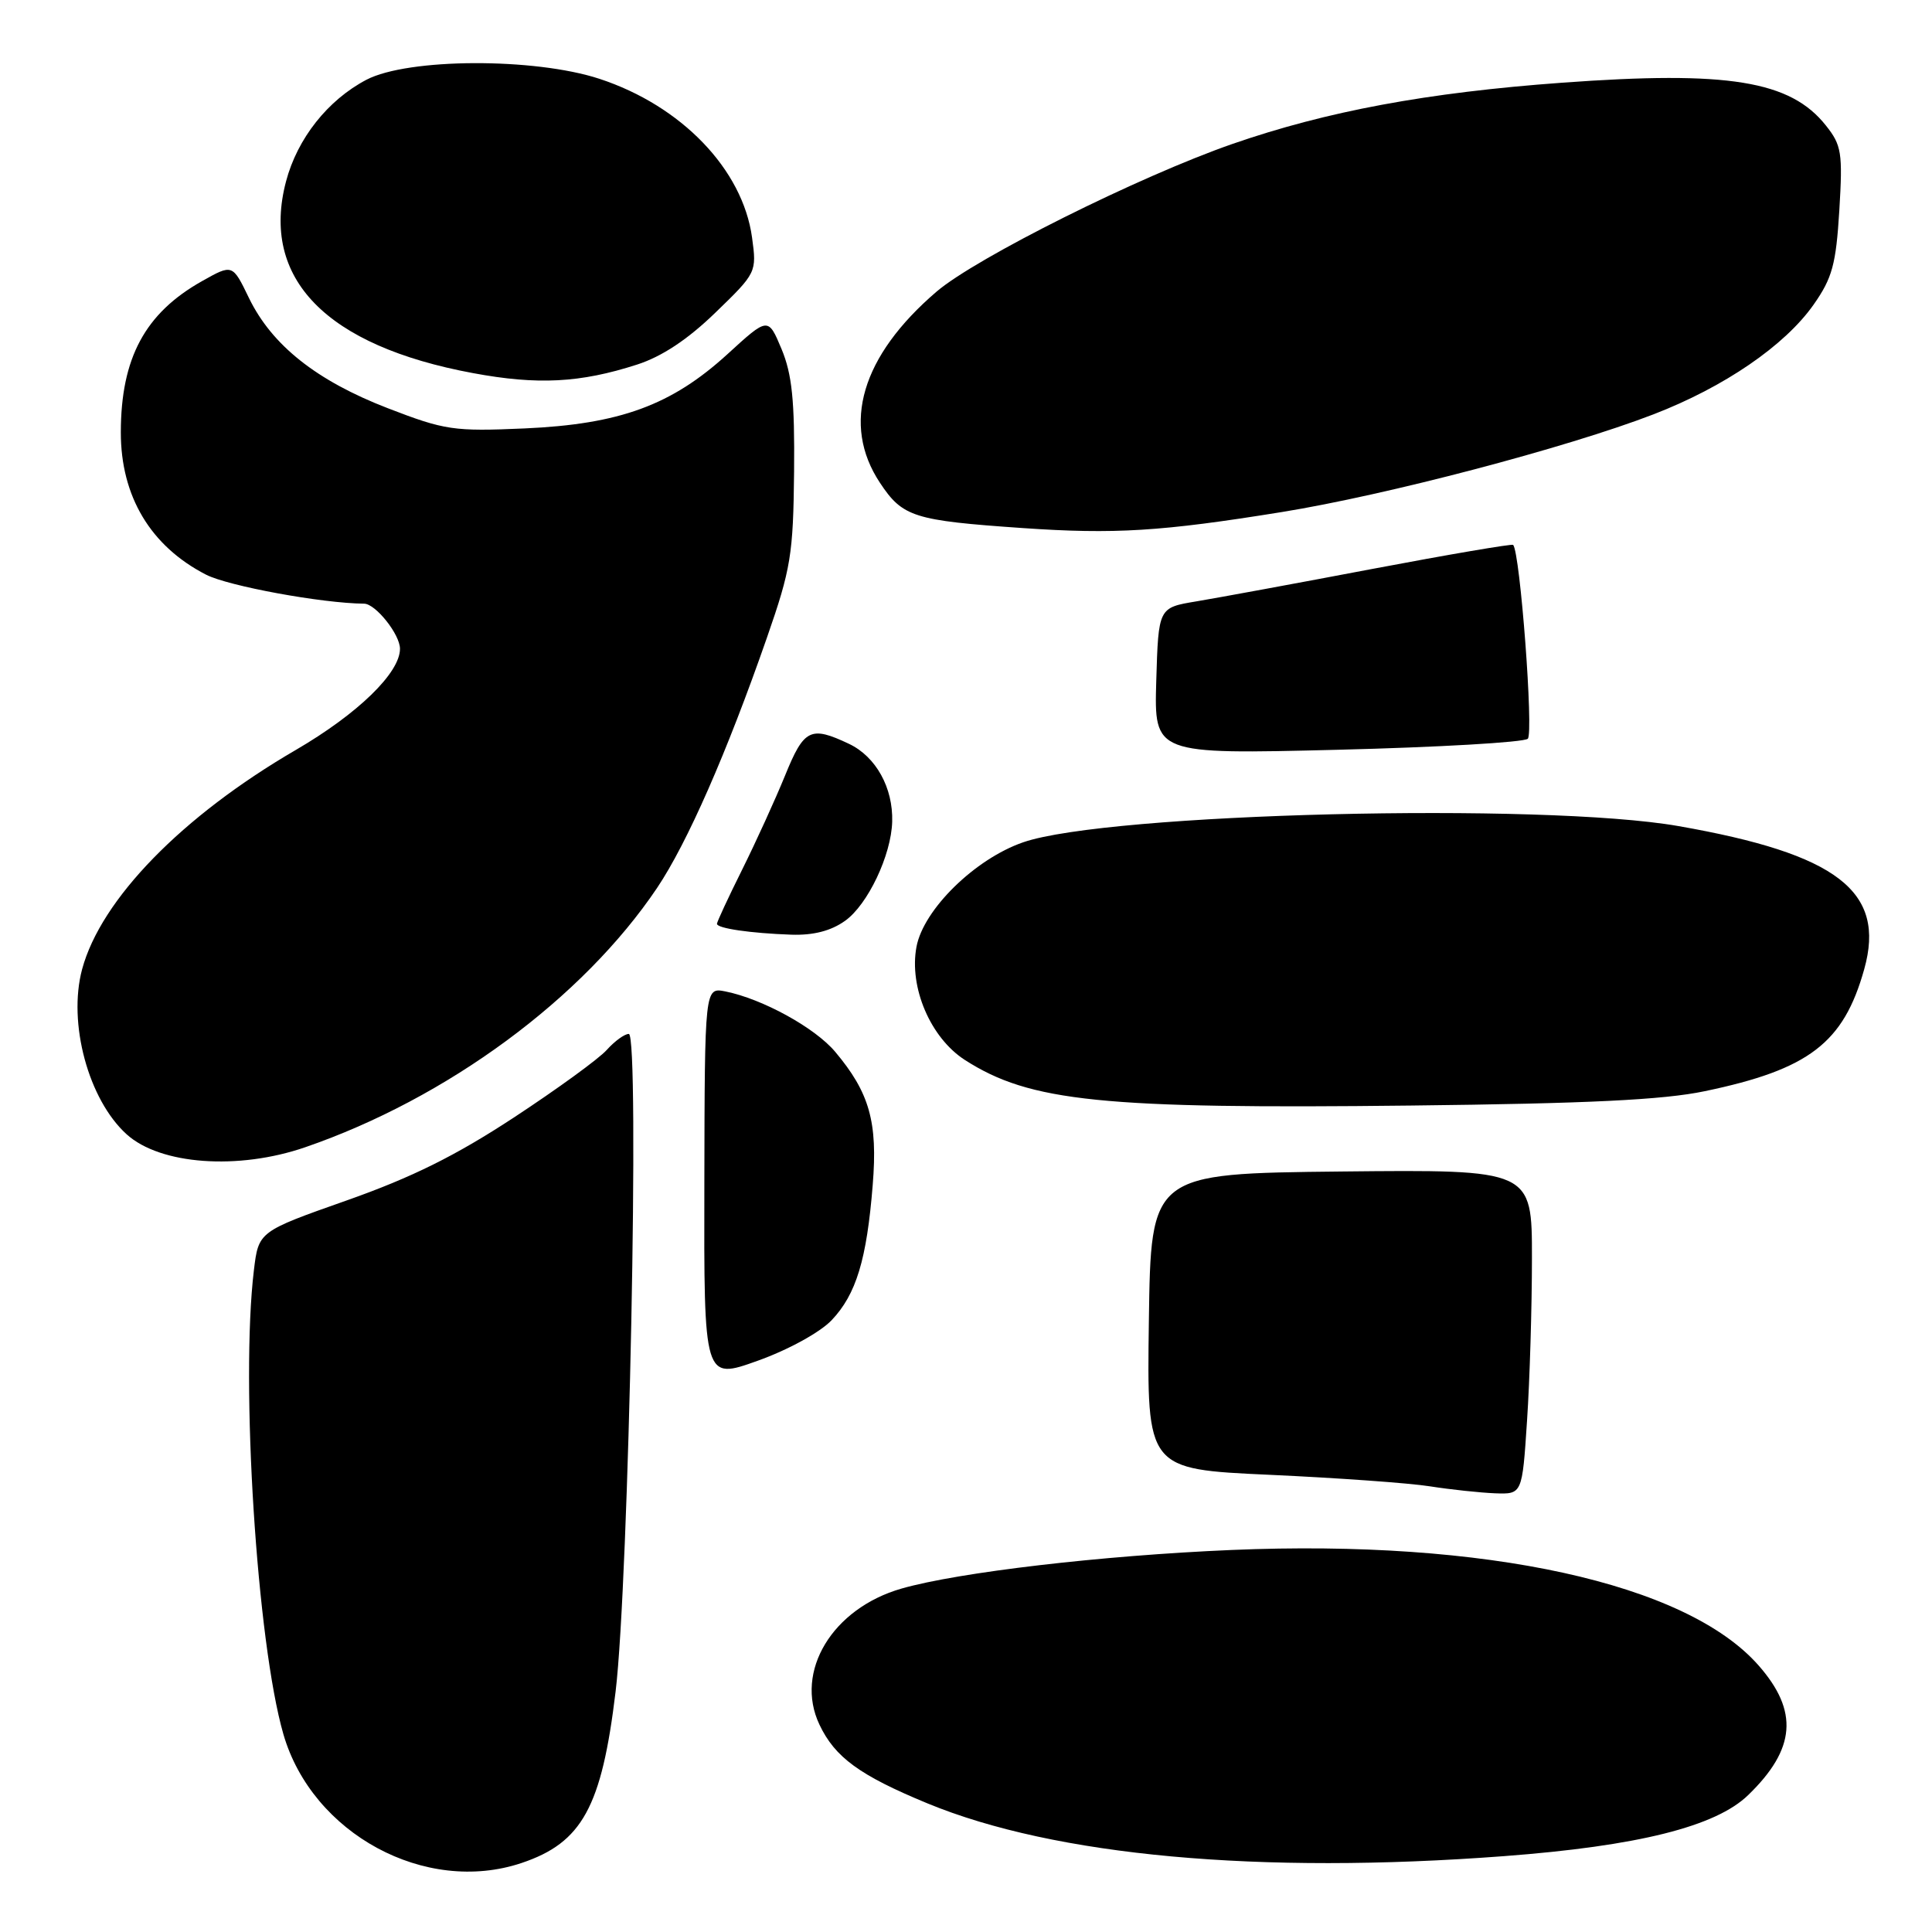<?xml version="1.0" encoding="UTF-8" standalone="no"?>
<!DOCTYPE svg PUBLIC "-//W3C//DTD SVG 1.1//EN" "http://www.w3.org/Graphics/SVG/1.1/DTD/svg11.dtd" >
<svg xmlns="http://www.w3.org/2000/svg" xmlns:xlink="http://www.w3.org/1999/xlink" version="1.1" viewBox="0 0 256 256">
 <g >
 <path fill="currentColor"
d=" M 69.10 246.86 C 77.13 244.17 79.73 239.45 81.57 224.14 C 83.33 209.58 84.78 137.00 83.32 137.00 C 82.76 137.00 81.45 137.95 80.40 139.12 C 79.36 140.29 73.81 144.32 68.07 148.09 C 60.37 153.14 54.59 156.01 45.95 159.06 C 34.26 163.18 34.26 163.18 33.64 168.34 C 31.85 183.24 34.04 217.63 37.55 229.79 C 41.37 242.99 56.38 251.12 69.10 246.86 Z  M 199.27 245.95 C 217.03 244.61 227.35 242.03 231.65 237.85 C 237.95 231.75 238.35 226.74 233.02 220.68 C 223.44 209.77 196.89 203.95 163.18 205.38 C 145.99 206.11 127.03 208.33 119.47 210.49 C 110.29 213.12 105.24 221.48 108.58 228.52 C 110.64 232.87 113.92 235.25 122.90 238.96 C 139.81 245.93 166.83 248.40 199.27 245.95 Z  M 202.34 188.25 C 202.70 182.89 202.99 173.20 202.99 166.73 C 203.00 154.97 203.00 154.97 177.75 155.23 C 152.50 155.50 152.50 155.50 152.23 175.09 C 151.96 194.68 151.96 194.68 168.23 195.42 C 177.18 195.83 186.75 196.51 189.50 196.95 C 192.25 197.38 196.12 197.79 198.10 197.87 C 201.70 198.00 201.70 198.00 202.34 188.25 Z  M 110.19 174.94 C 113.45 171.51 114.85 166.90 115.64 157.00 C 116.32 148.66 115.21 144.77 110.66 139.36 C 107.96 136.16 101.03 132.36 96.12 131.37 C 93.38 130.83 93.38 130.83 93.33 156.84 C 93.27 182.86 93.27 182.86 100.39 180.31 C 104.45 178.86 108.65 176.55 110.19 174.94 Z  M 40.43 152.02 C 59.23 145.55 77.22 132.30 87.07 117.65 C 91.06 111.70 96.28 99.83 101.62 84.50 C 104.80 75.37 105.11 73.47 105.22 62.50 C 105.31 53.08 104.95 49.59 103.56 46.25 C 101.78 42.00 101.78 42.00 96.39 46.93 C 88.97 53.70 82.13 56.21 69.49 56.77 C 60.13 57.18 58.95 57.01 51.41 54.10 C 41.95 50.45 36.03 45.75 32.99 39.49 C 30.81 34.98 30.81 34.98 26.79 37.24 C 19.22 41.49 16.02 47.44 16.01 57.28 C 16.00 65.77 19.96 72.38 27.31 76.15 C 30.26 77.66 42.65 79.94 48.25 79.99 C 49.77 80.01 53.00 84.06 53.00 85.97 C 53.00 89.16 47.42 94.58 39.20 99.37 C 24.12 108.14 13.38 119.16 10.88 128.43 C 8.97 135.55 11.71 145.72 16.79 150.31 C 21.24 154.33 31.55 155.08 40.43 152.02 Z  M 225.88 144.59 C 239.70 141.71 244.29 138.20 247.02 128.42 C 249.91 118.11 243.47 113.15 222.40 109.46 C 204.43 106.31 146.77 107.73 135.57 111.61 C 129.20 113.81 122.37 120.50 121.44 125.45 C 120.43 130.83 123.30 137.52 127.85 140.45 C 136.48 145.99 145.99 146.96 187.00 146.49 C 210.36 146.23 220.41 145.74 225.88 144.59 Z  M 111.98 122.01 C 114.98 119.88 118.10 113.31 118.22 108.87 C 118.35 104.38 116.06 100.26 112.51 98.57 C 107.40 96.15 106.54 96.57 104.03 102.75 C 102.74 105.91 100.18 111.53 98.34 115.23 C 96.50 118.92 95.00 122.16 95.00 122.41 C 95.00 123.01 99.44 123.66 104.85 123.85 C 107.77 123.95 110.11 123.35 111.98 122.01 Z  M 202.44 97.89 C 203.23 97.16 201.43 73.23 200.50 72.20 C 200.36 72.04 191.97 73.47 181.87 75.38 C 171.77 77.30 161.25 79.23 158.50 79.69 C 153.50 80.52 153.50 80.52 153.21 90.23 C 152.93 99.95 152.93 99.95 177.21 99.35 C 190.57 99.02 201.92 98.36 202.44 97.89 Z  M 169.84 67.85 C 183.69 65.61 207.61 59.33 219.10 54.90 C 228.48 51.28 236.50 45.79 240.31 40.37 C 242.79 36.84 243.28 35.03 243.72 27.87 C 244.18 20.24 244.02 19.24 241.94 16.63 C 237.23 10.69 228.98 9.35 206.98 10.96 C 189.11 12.26 175.80 14.74 163.31 19.07 C 150.93 23.38 129.33 34.16 124.09 38.65 C 114.15 47.17 111.47 56.22 116.59 63.96 C 119.60 68.51 121.06 68.97 135.50 69.97 C 147.68 70.81 153.86 70.43 169.84 67.85 Z  M 84.41 48.31 C 87.70 47.25 91.12 44.99 94.80 41.42 C 100.24 36.16 100.28 36.07 99.65 31.47 C 98.41 22.44 90.30 14.01 79.42 10.44 C 70.81 7.62 54.05 7.69 48.55 10.57 C 43.43 13.26 39.40 18.35 37.90 24.04 C 34.50 36.91 43.20 45.83 62.68 49.44 C 71.23 51.03 76.88 50.74 84.41 48.31 Z "/>
</g>
</svg>